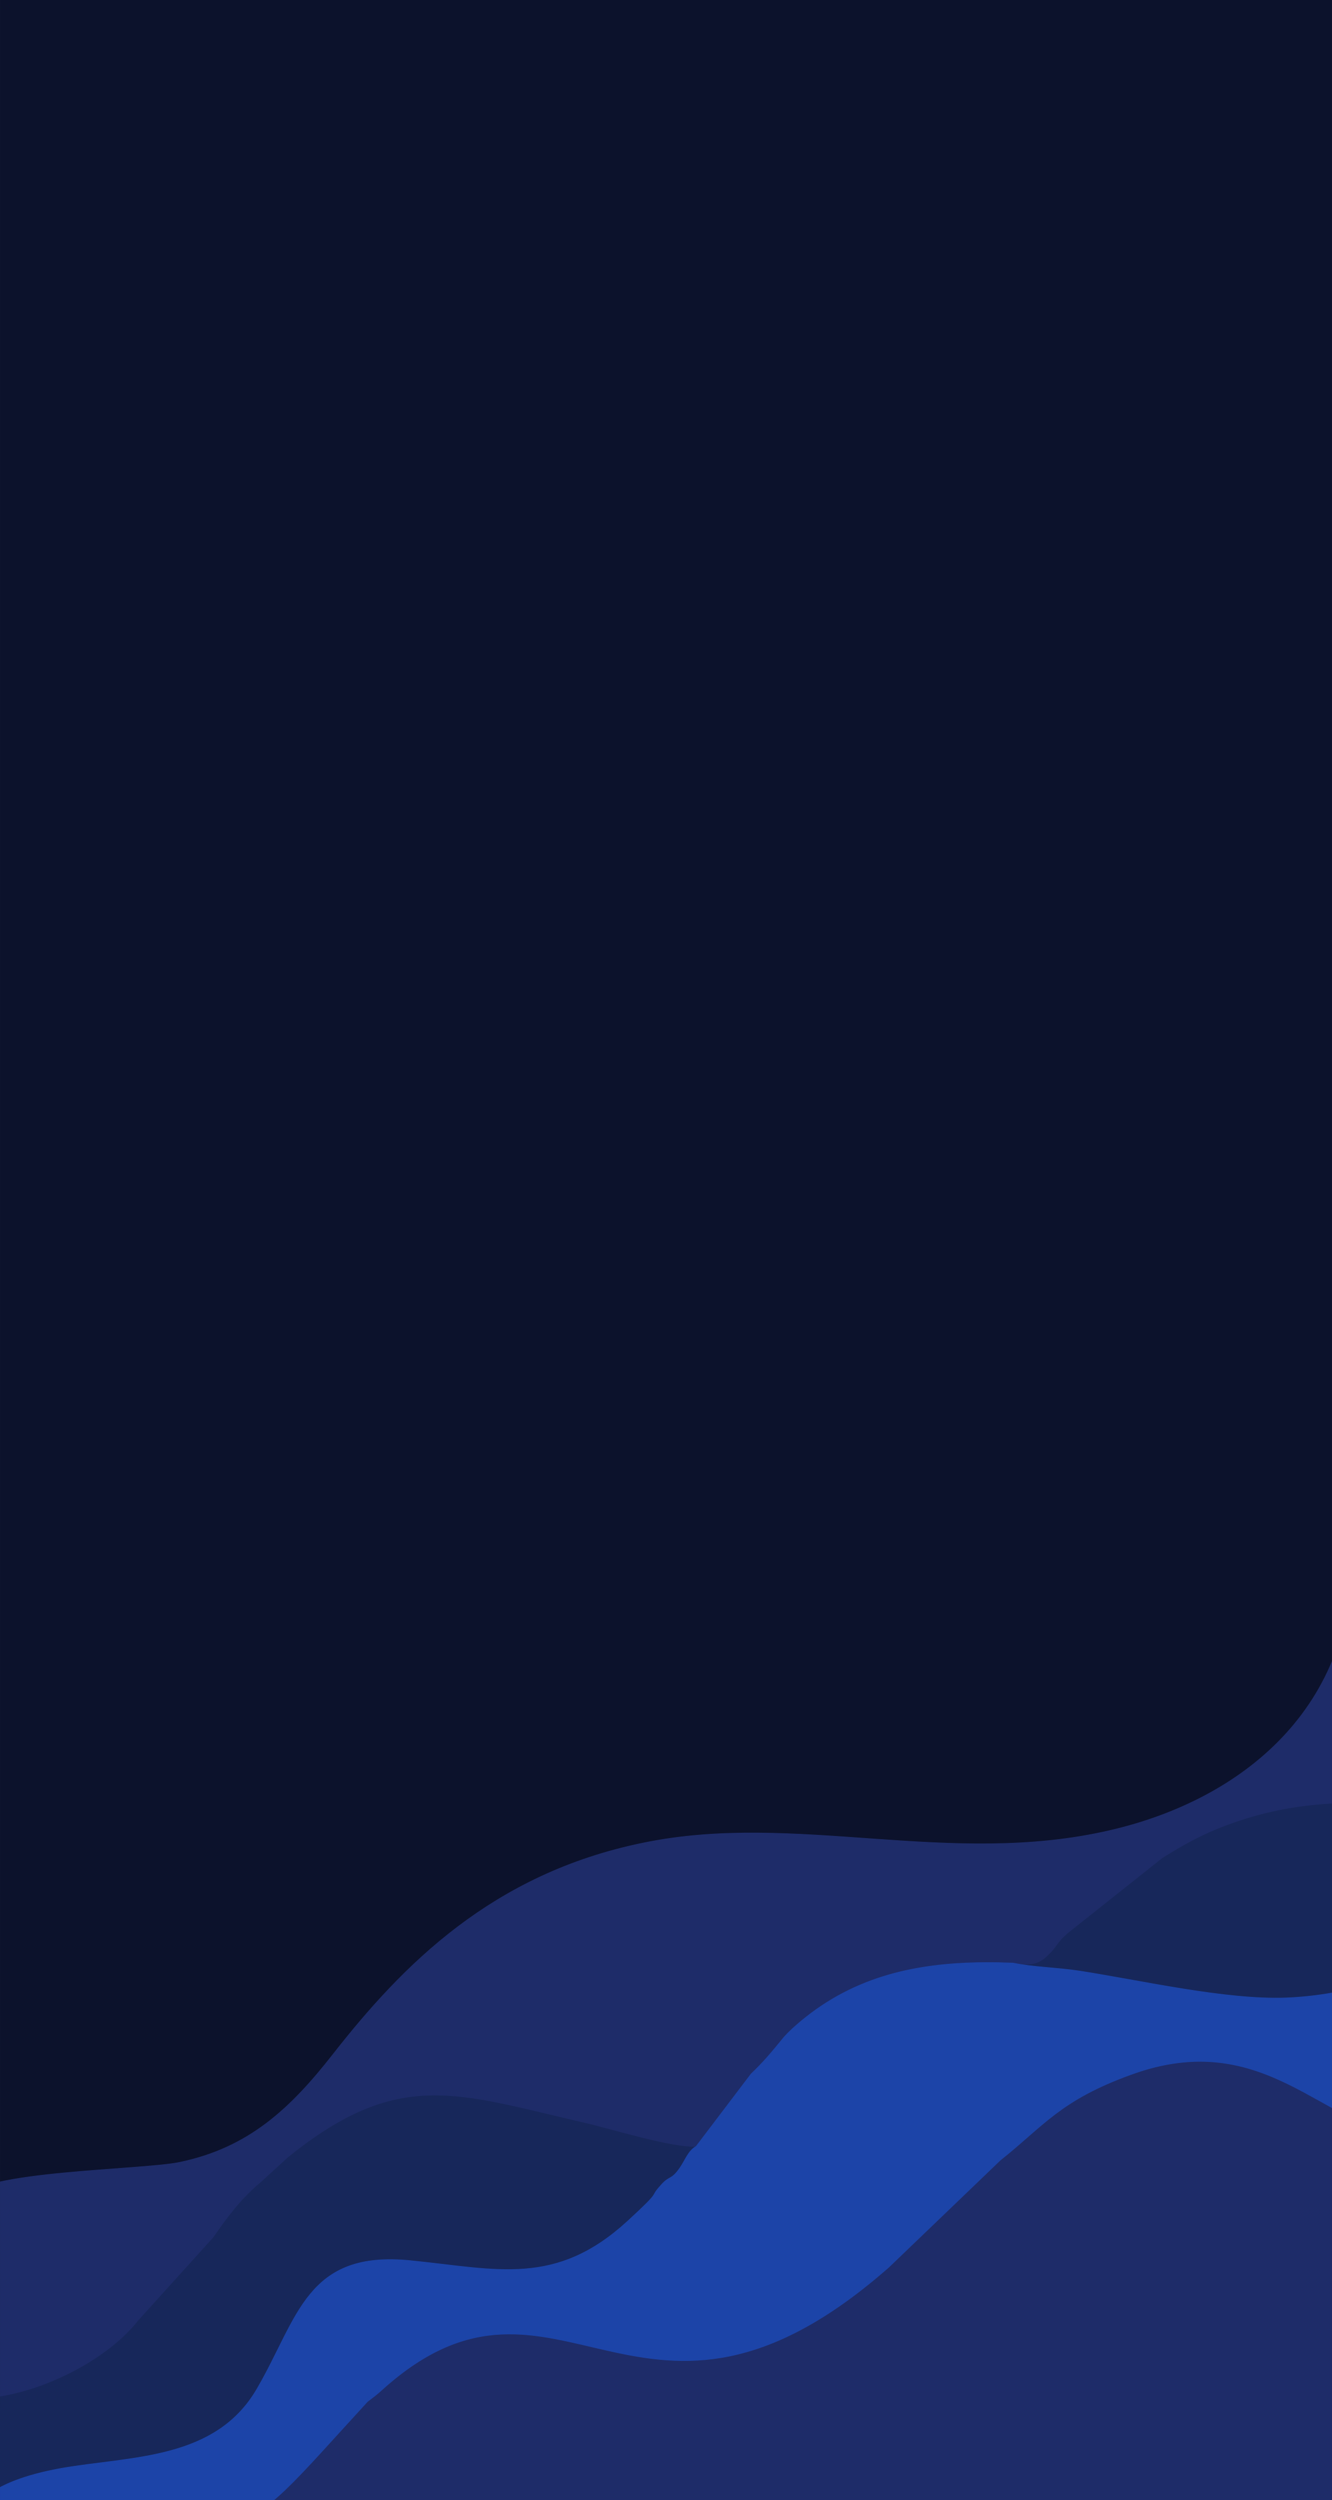 <?xml version="1.0" encoding="UTF-8"?>
<!DOCTYPE svg PUBLIC "-//W3C//DTD SVG 1.1//EN" "http://www.w3.org/Graphics/SVG/1.1/DTD/svg11.dtd">
<!-- Creator: CorelDRAW 2017 -->
<svg xmlns="http://www.w3.org/2000/svg" xml:space="preserve" width="145.406mm" height="272.861mm" version="1.1" style="shape-rendering:geometricPrecision; text-rendering:geometricPrecision; image-rendering:optimizeQuality; fill-rule:evenodd; clip-rule:evenodd"
viewBox="0 0 12508 23472"
 xmlns:xlink="http://www.w3.org/1999/xlink">
 <defs>
  <style type="text/css">
   <![CDATA[
    .str0 {stroke:#1E2C69;stroke-width:17.205}
    .str1 {stroke:#17275A;stroke-width:6.555}
    .str3 {stroke:#1C44A8;stroke-width:6.555}
    .str2 {stroke:#1E2C69;stroke-width:6.555}
    .fil4 {fill:none}
    .fil0 {fill:#0C122C}
    .fil2 {fill:#17275A}
    .fil3 {fill:#1C44A8}
    .fil1 {fill:#1E2C69}
   ]]>
  </style>
   <clipPath id="id0">
    <path d="M0 0l12508 0 0 23472 -12508 0 0 -23472z"/>
   </clipPath>
 </defs>
 <g id="Camada_x0020_1">
  <polygon class="fil0" points="0,0 12508,0 12508,23472 0,23472 "/>
  <g style="clip-path:url(#id0)">
   <g id="_1999778742400">
    <polygon id="1" class="fil1 str0" points="12695,23688 0,23688 0,22623 3173,21320 10943,18704 12695,18704 "/>
    <path class="fil2 str1" d="M-339 22513l-13 1074c175,-65 224,-285 920,-412 660,-118 1459,-74 1849,-753 386,-665 462,-1298 1441,-1198 812,82 1360,247 2033,-368 346,-318 193,-206 319,-344 81,-91 90,-38 175,-159 54,-79 76,-159 153,-203 -224,15 -803,-168 -1050,-224 -1198,-277 -1746,-515 -2787,327l-251 230c-67,56 -108,97 -171,162 -108,118 -184,224 -278,359l-705 780c-319,409 -1068,771 -1634,730z"/>
    <path class="fil2 str1" d="M9514 18430c189,38 408,41 619,74 588,91 1373,274 1944,253 579,-24 1185,-209 1656,-544l422 -318 -9 -818c-202,-12 -458,-79 -673,-103 -714,-82 -1347,-85 -2033,191 -198,79 -350,168 -525,277l-889 706c-112,97 -94,121 -184,206 -94,94 -171,97 -328,77z"/>
    <path class="fil1 str2" d="M-339 22513c566,41 1315,-321 1634,-730l705 -780c94,-135 171,-241 278,-359 63,-65 103,-106 171,-162l251 -230c1041,-842 1589,-603 2787,-327 247,56 826,238 1050,224l516 -680c112,-106 189,-197 287,-318 63,-82 211,-206 319,-283 530,-377 1140,-468 1854,-439 157,21 233,18 328,-77 90,-85 72,-109 184,-206l889 -706c175,-109 328,-197 525,-277 687,-277 1320,-274 2033,-191 215,24 471,91 673,103l0 -2581 -1445 0c49,1551 -1050,2407 -2271,2690 -1513,353 -2953,-177 -4385,118 -1418,288 -2262,1148 -2918,1987 -399,509 -790,877 -1441,1012 -359,74 -1885,79 -2024,338l0 1872z"/>
    <path class="fil3 str3" d="M9514 18430c-714,-29 -1324,62 -1854,439 -108,77 -256,200 -319,283 -99,121 -175,212 -287,318l-516 680c-76,44 -99,124 -153,203 -85,121 -94,68 -175,159 -126,138 27,26 -319,344 -673,615 -1221,450 -2033,368 -979,-100 -1055,533 -1441,1198 -391,680 -1189,636 -1849,753 -696,127 -745,347 -920,412 27,127 9,79 386,77 2576,0 2002,421 3416,-1118 67,-53 81,-59 148,-121 1647,-1472 2424,904 4749,-1142l1046 -1004c408,-324 561,-562 1225,-803 1270,-465 1831,527 2608,568 440,24 588,-144 920,-212l9 -1937 -422 318c-471,336 -1077,521 -1656,544 -570,21 -1356,-162 -1944,-253 -211,-32 -431,-35 -619,-74z"/>
   </g>
  </g>
  <polygon class="fil4" points="0,0 12508,0 12508,23472 0,23472 "/>
 </g>
</svg>
